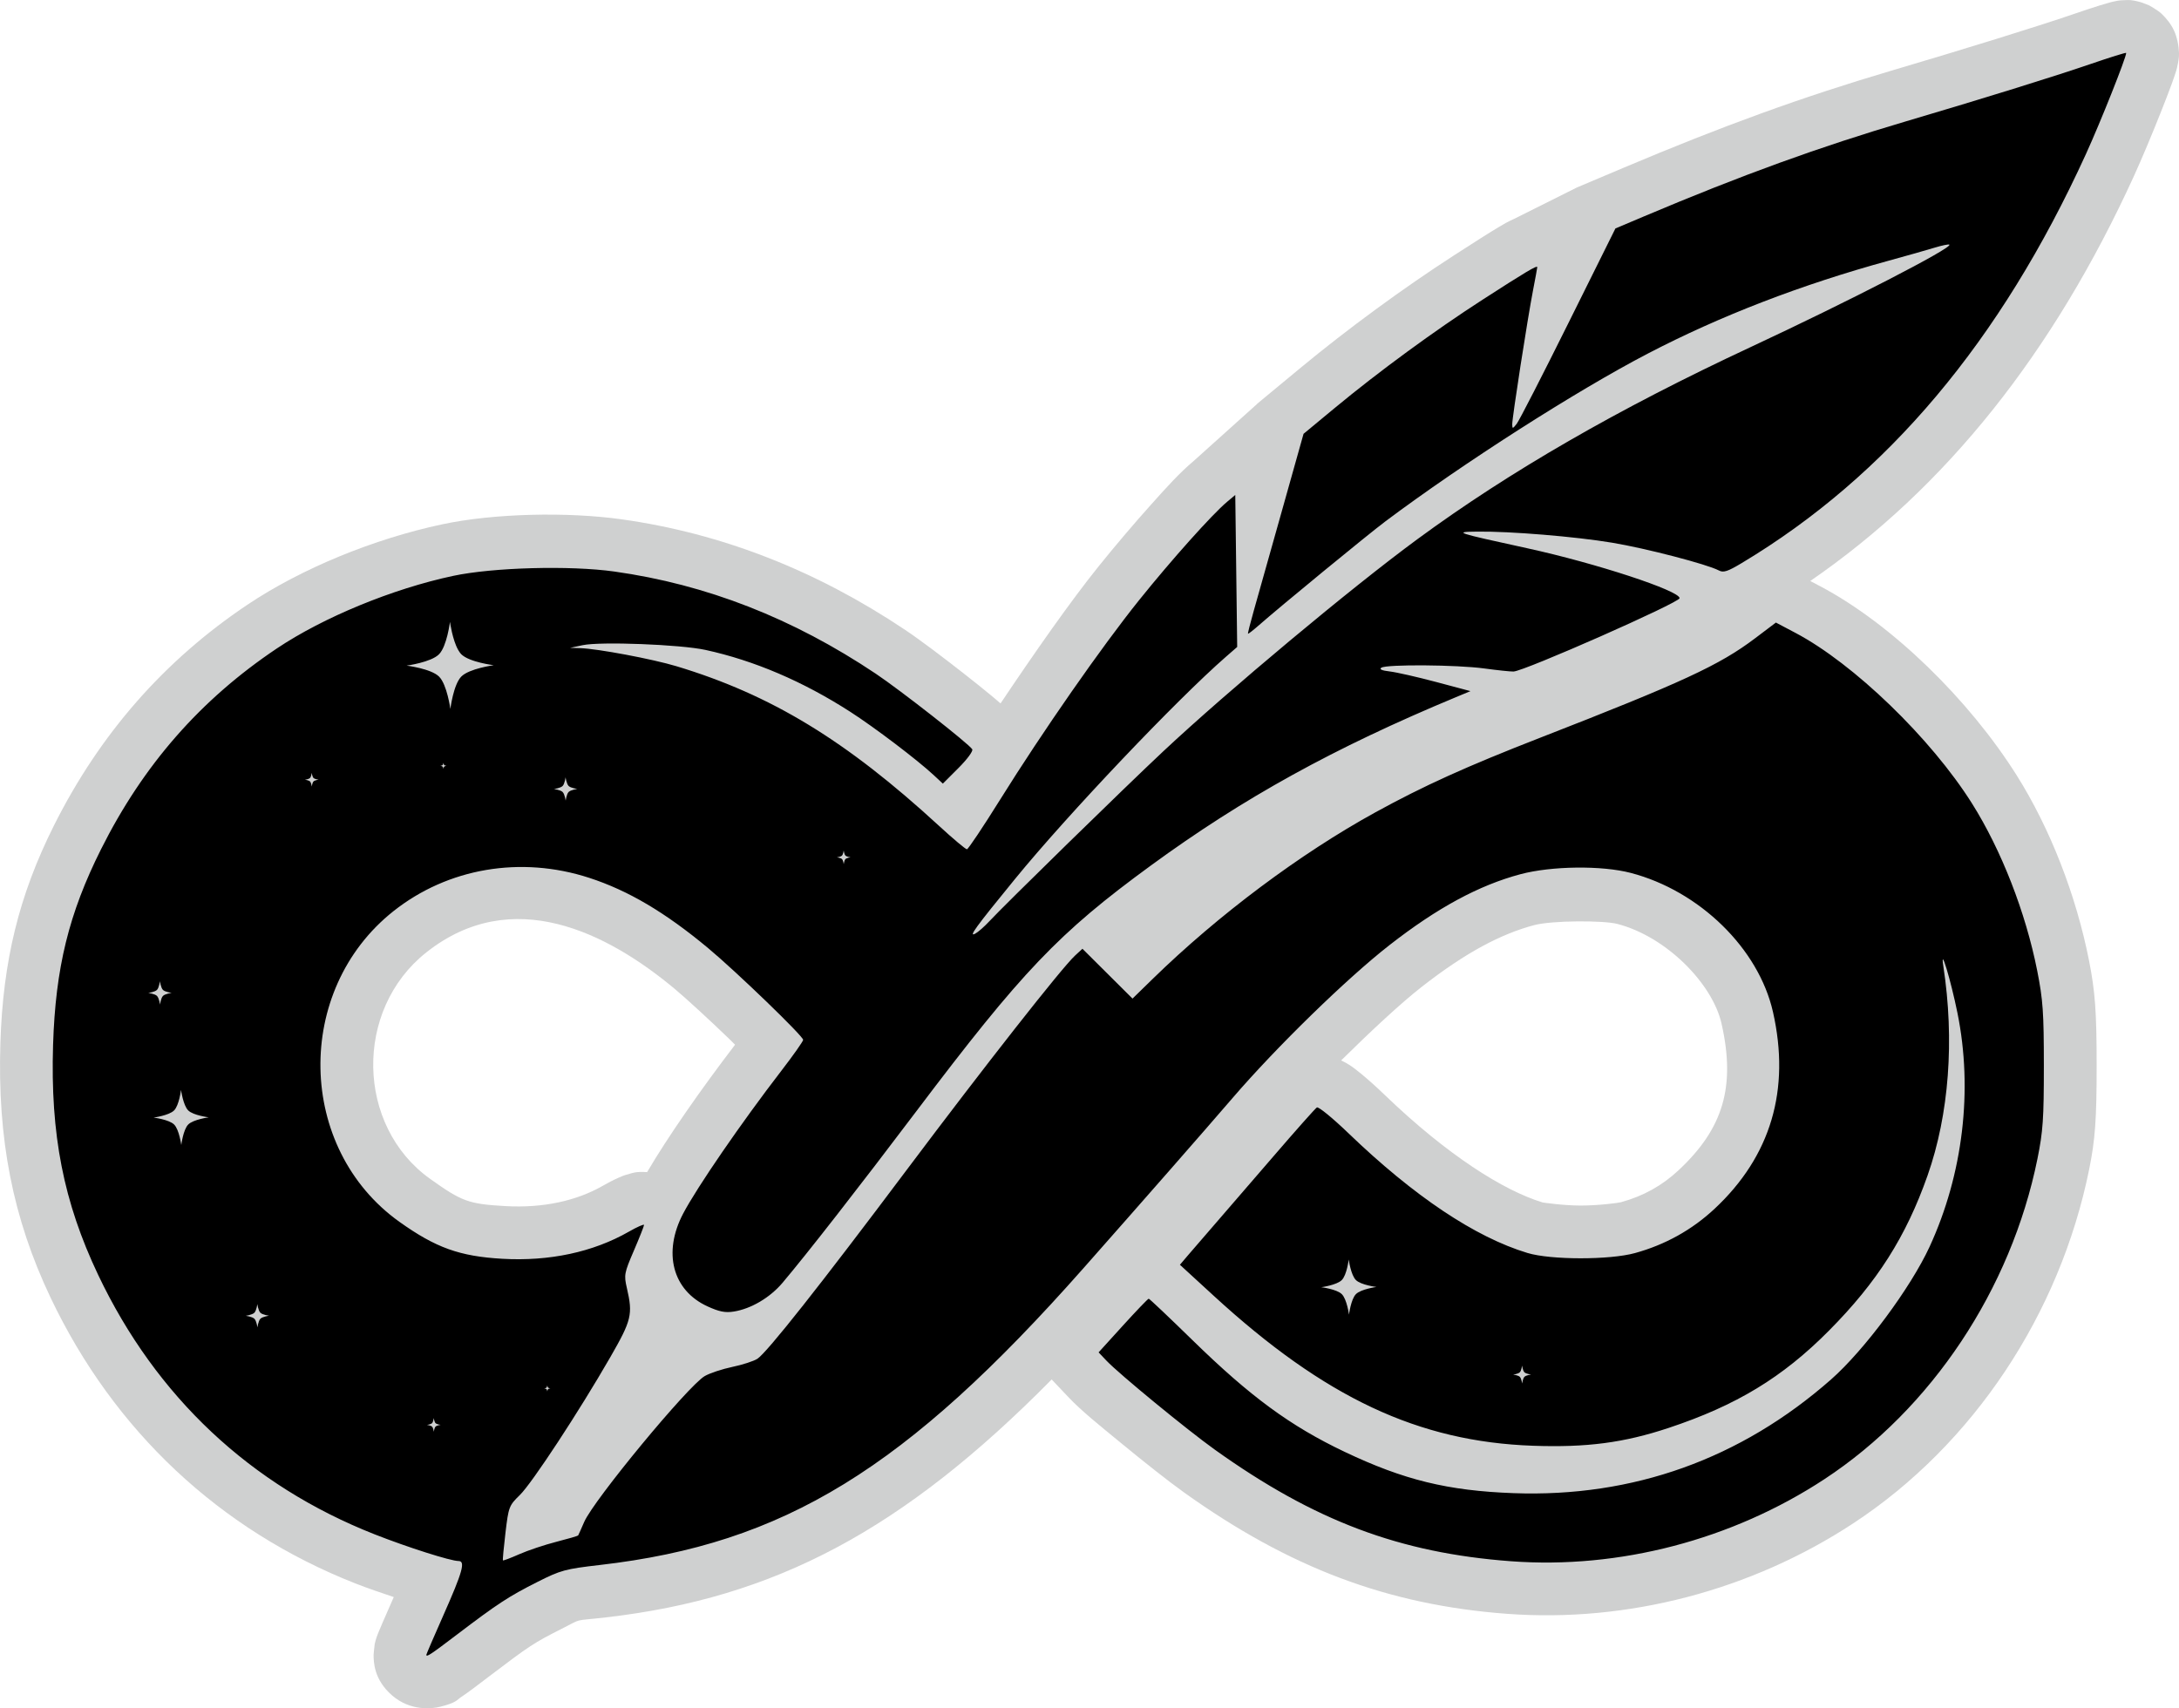<?xml version="1.0" encoding="UTF-8" standalone="no"?>
<!-- Created with Inkscape (http://www.inkscape.org/) -->

<svg
   width="206.547mm"
   height="161.957mm"
   viewBox="0 0 206.547 161.957"
   version="1.1"
   id="svg1"
   xml:space="preserve"
   inkscape:version="1.3 (0e150ed6c4, 2023-07-21)"
   sodipodi:docname="chango_dark_mode.svg"
   inkscape:export-filename="chango_dark_mode_512.png"
   inkscape:export-xdpi="62.962914"
   inkscape:export-ydpi="62.962914"
   xmlns:inkscape="http://www.inkscape.org/namespaces/inkscape"
   xmlns:sodipodi="http://sodipodi.sourceforge.net/DTD/sodipodi-0.dtd"
   xmlns="http://www.w3.org/2000/svg"
   xmlns:svg="http://www.w3.org/2000/svg"><sodipodi:namedview
     id="namedview1"
     pagecolor="#ffffff"
     bordercolor="#000000"
     borderopacity="0.25"
     inkscape:showpageshadow="2"
     inkscape:pageopacity="0.0"
     inkscape:pagecheckerboard="0"
     inkscape:deskcolor="#d1d1d1"
     inkscape:document-units="mm"
     inkscape:zoom="0.69219277"
     inkscape:cx="1155.7474"
     inkscape:cy="-70.067187"
     inkscape:window-width="3840"
     inkscape:window-height="2071"
     inkscape:window-x="1911"
     inkscape:window-y="-9"
     inkscape:window-maximized="1"
     inkscape:current-layer="layer1" /><defs
     id="defs1" /><g
     inkscape:label="Ebene 1"
     inkscape:groupmode="layer"
     id="layer1"
     transform="translate(-695.436,78.355)"><path
       style="color:#000000;fill:#cfd0d0;-inkscape-stroke:none"
       d="m 896.793,-78.34 c -0.529,0.018 -0.668,0.064 -0.814,0.092 -0.294,0.056 -0.42,0.093 -0.568,0.133 -0.297,0.08 -0.584,0.165 -0.932,0.273 -0.695,0.217 -1.587,0.511 -2.572,0.85 -3.158,1.085 -10.019,3.22 -17.205,5.342 -8.382,2.475 -15.988,5.236 -25.375,9.203 l -4.418,1.867 -5.998,3 c -0.601,0.264 -0.907,0.456 -1.369,0.73 -0.924,0.549 -2.22,1.374 -4.273,2.699 -4.796,3.095 -10.127,7.004 -14.516,10.639 l -4.145,3.432 0.007,0.006 -6.094,5.479 c -1.267,1.066 -2.459,2.383 -4.041,4.152 -1.582,1.769 -3.351,3.846 -4.951,5.838 -2.625,3.267 -5.992,8.076 -9.252,12.941 -0.227,-0.198 -0.449,-0.392 -0.721,-0.617 -0.751,-0.624 -1.69,-1.378 -2.695,-2.166 -2.011,-1.575 -4.162,-3.21 -5.631,-4.193 -8.41,-5.63 -17.375,-9.149 -26.873,-10.48 -5.14,-0.721 -12.111,-0.569 -17.008,0.475 -6.448,1.374 -13.303,4.167 -18.453,7.617 -7.911,5.3 -14.002,12.267 -18.348,20.941 -3.315,6.618 -4.832,12.835 -5.076,20.633 -0.284,9.066 1.169,16.572 4.758,24.125 5.994,12.614 16.022,22.032 28.895,27.098 1.192,0.469 2.424,0.879 3.637,1.291 -0.394,0.889 -0.765,1.736 -1.035,2.363 -0.15,0.347 -0.272,0.635 -0.369,0.869 -0.049,0.117 -0.089,0.217 -0.137,0.34 -0.024,0.061 -0.047,0.12 -0.09,0.246 -0.022,0.063 -0.047,0.138 -0.092,0.297 -0.022,0.079 -0.05,0.177 -0.086,0.352 -0.036,0.174 -0.102,1.005 -0.102,1.006 0,0.666 0.021,2.358 1.756,3.855 1.735,1.497 3.758,1.269 4.545,1.074 1.574,-0.389 1.619,-0.675 1.975,-0.91 0.712,-0.471 1.414,-1.013 2.715,-2.002 3.738,-2.842 4.217,-3.161 6.795,-4.461 2.093,-1.056 1.018,-0.732 4.229,-1.102 16.045,-1.846 28.16,-8.282 42.258,-22.557 l 1.57,1.658 c 1.285,1.357 2.914,2.652 5.059,4.414 2.145,1.762 4.394,3.55 5.936,4.652 9.959,7.119 19.287,10.654 30.6,11.494 11.429,0.849 23.143,-2.226 32.822,-8.582 11.382,-7.474 19.583,-19.858 22.357,-33.559 0.567,-2.799 0.71,-4.741 0.709,-9.83 -8.4e-4,-5.106 -0.144,-7.034 -0.723,-9.963 -1.219,-6.173 -3.667,-12.499 -6.863,-17.572 -4.483,-7.115 -11.767,-14.298 -18.625,-17.92 l -0.936,-0.494 c 12.864,-8.846 23.042,-21.651 30.686,-38.404 0.761,-1.667 1.721,-3.973 2.525,-5.994 0.402,-1.011 0.761,-1.938 1.037,-2.693 0.138,-0.378 0.255,-0.707 0.359,-1.033 0.052,-0.163 0.119,-0.356 0.158,-0.539 0.098,-0.461 0.208,-0.931 0.188,-1.402 -0.031,-0.724 -0.171,-1.462 -0.473,-2.121 -0.277,-0.606 -0.709,-1.146 -1.191,-1.605 -0.338,-0.322 -1.162,-0.779 -1.162,-0.779 -5.7e-4,-2.72e-4 -0.614,-0.254 -0.846,-0.318 -0.929,-0.257 -1.251,-0.187 -1.516,-0.178 z M 759.371,15.381 c 1.1,0.917 3.371,3.007 5.229,4.801 0.204,0.197 0.32,0.321 0.514,0.51 -3.292,4.306 -6.392,8.766 -8.338,12.08 -1.077,-0.069 -1.383,0.086 -1.672,0.162 -0.581,0.153 -0.799,0.265 -1.057,0.379 -0.516,0.227 -0.971,0.468 -1.484,0.762 -2.437,1.394 -5.596,2.127 -9.232,1.918 -3.472,-0.2 -4.104,-0.426 -7.125,-2.582 -7.011,-5.003 -7.246,-16.014 -0.363,-21.467 8.141,-6.45 17.144,-1.883 23.529,3.438 z M 844.947,9 c 1.596,-0.015 3.144,0.069 3.805,0.242 4.68,1.225 9.016,5.684 9.867,9.447 1.357,5.998 0.153,9.96 -4.07,13.904 -1.56,1.457 -3.329,2.446 -5.463,3.033 -0.251,0.069 -2.148,0.318 -3.836,0.316 -1.688,-0.002 -3.583,-0.293 -3.578,-0.291 -3.717,-1.122 -9.076,-4.517 -14.963,-10.182 -0.826,-0.795 -1.6,-1.49 -2.297,-2.059 -0.348,-0.284 -0.654,-0.529 -1.086,-0.812 -0.174,-0.114 -0.433,-0.258 -0.762,-0.418 2.867,-2.83 5.709,-5.469 7.645,-6.98 4.193,-3.275 7.52,-5.011 10.645,-5.844 C 841.707,9.13 843.351,9.015 844.947,9 Z M 737.65,74.441 c 0.255,0.065 0.437,0.148 1.02,0.164 0.009,0.006 0.018,0.007 0.027,0.014 -0.284,-0.01 -0.626,-0.059 -1.047,-0.178 z"
       id="path1"
       sodipodi:nodetypes="sssssscccssccccsscsssssssssscssccsssssscssccsssssscsccssssaaaassssssccssssssssssssscssscsssscccs" /><path
       id="path17"
       style="fill:#000000;fill-opacity:1"
       d="m 896.98,-73.339 c 0,-0.06 -1.553,0.424 -3.45,1.076 -3.348,1.15 -10.185,3.274 -17.414,5.408 -8.203,2.422 -15.58,5.098 -24.843,9.013 l -2.711,1.146 -4.47,8.996 c -2.458,4.948 -4.657,9.234 -4.887,9.525 -0.382,0.485 -0.417,0.49 -0.425,0.054 -0.011,-0.606 1.443,-9.975 1.972,-12.711 0.221,-1.141 0.401,-2.127 0.401,-2.192 0,-0.208 -1.094,0.443 -5.174,3.076 -4.599,2.968 -9.831,6.802 -14.039,10.287 l -2.941,2.436 -2.059,7.331 c -1.132,4.032 -2.329,8.282 -2.66,9.446 -0.331,1.164 -0.576,2.141 -0.545,2.172 0.031,0.031 0.468,-0.306 0.971,-0.748 2.103,-1.849 10.406,-8.668 12.075,-9.918 7.35,-5.503 18.06,-12.352 24.831,-15.88 6.876,-3.583 14.561,-6.547 22.879,-8.824 1.673,-0.458 3.621,-1.011 4.328,-1.228 0.707,-0.217 1.337,-0.345 1.398,-0.283 0.301,0.301 -9.511,5.359 -18.824,9.702 -12.586,5.871 -22.874,11.803 -31.618,18.231 -6.264,4.605 -17.914,14.333 -24.076,20.103 -3.63,3.399 -15.008,14.521 -16.509,16.136 -0.453,0.487 -1.042,1.003 -1.31,1.147 -0.676,0.362 0.013,-0.585 3.784,-5.201 5.002,-6.122 15.301,-16.972 19.987,-21.056 l 1.058,-0.922 -0.091,-7.206 -0.091,-7.207 -0.788,0.663 c -1.408,1.185 -5.244,5.473 -8.315,9.296 -3.566,4.438 -9.166,12.478 -13.204,18.955 -1.601,2.567 -3.009,4.674 -3.129,4.68 -0.12,0.007 -1.311,-0.993 -2.646,-2.221 -8.812,-8.105 -15.922,-12.428 -24.883,-15.132 -2.267,-0.684 -7.489,-1.666 -9.122,-1.715 l -0.966,-0.029 1.191,-0.252 c 1.698,-0.36 9.271,-0.067 11.642,0.449 4.62,1.007 9.244,2.983 13.722,5.865 2.321,1.494 6.339,4.543 7.914,6.006 l 0.866,0.805 1.483,-1.483 c 0.832,-0.832 1.404,-1.612 1.302,-1.776 -0.318,-0.515 -6.817,-5.605 -9.147,-7.165 -7.854,-5.258 -16.05,-8.46 -24.787,-9.685 -4.2,-0.589 -11.494,-0.392 -15.27,0.413 -5.74,1.223 -12.295,3.923 -16.713,6.882 -7.234,4.847 -12.662,11.045 -16.66,19.027 -3.058,6.104 -4.321,11.255 -4.55,18.551 -0.266,8.495 0.99,14.903 4.277,21.82 5.493,11.559 14.452,19.966 26.21,24.593 3.134,1.233 7.201,2.527 7.943,2.527 0.681,0 0.396,1.018 -1.455,5.19 -0.876,1.975 -1.593,3.639 -1.593,3.698 0,0.254 0.387,-0.002 2.966,-1.963 3.789,-2.88 4.853,-3.576 7.569,-4.945 2.201,-1.11 2.629,-1.226 5.907,-1.604 17.48,-2.012 29.013,-9.093 45.863,-28.158 5.613,-6.352 11.535,-13.112 14.123,-16.123 4.153,-4.832 10.808,-11.319 14.853,-14.479 4.534,-3.541 8.484,-5.68 12.435,-6.734 2.945,-0.785 7.703,-0.841 10.451,-0.121 6.53,1.709 12.12,7.176 13.479,13.181 1.669,7.379 -0.2,13.68 -5.534,18.662 -2.141,1.999 -4.674,3.409 -7.548,4.2 -2.409,0.663 -7.977,0.658 -10.186,-0.009 -4.968,-1.5 -10.758,-5.374 -16.985,-11.366 -1.487,-1.431 -2.829,-2.526 -2.981,-2.432 -0.152,0.094 -2.032,2.212 -4.179,4.707 -2.146,2.495 -4.676,5.424 -5.622,6.511 -0.946,1.086 -2.048,2.363 -2.45,2.837 l -0.73,0.861 3.194,2.931 c 10.546,9.679 19.413,13.845 30.281,14.227 5.089,0.179 8.608,-0.283 12.832,-1.685 6.435,-2.135 10.811,-4.79 15.214,-9.228 4.582,-4.619 7.303,-8.902 9.349,-14.714 2.035,-5.781 2.566,-12.842 1.493,-19.839 -0.32,-2.089 0.704,1.305 1.339,4.438 1.48,7.296 0.528,15.279 -2.646,22.168 -1.788,3.88 -6.186,9.805 -9.337,12.576 -8.57,7.539 -18.768,11.191 -30.096,10.778 -6.226,-0.227 -10.391,-1.245 -16.007,-3.916 -5.154,-2.451 -8.947,-5.236 -14.439,-10.603 -2.204,-2.154 -4.065,-3.917 -4.136,-3.917 -0.071,0 -1.169,1.145 -2.44,2.544 l -2.31,2.544 0.748,0.79 c 1.188,1.254 7.664,6.573 10.273,8.438 9.44,6.748 17.515,9.791 28.061,10.575 10.272,0.763 20.969,-2.036 29.708,-7.774 10.159,-6.671 17.696,-18.003 20.202,-30.373 0.528,-2.607 0.61,-3.801 0.609,-8.835 -8.3e-4,-5.051 -0.084,-6.24 -0.628,-8.996 -1.091,-5.523 -3.402,-11.452 -6.188,-15.875 -3.894,-6.18 -11.21,-13.248 -16.731,-16.164 l -1.852,-0.978 -1.984,1.499 c -3.37,2.546 -6.871,4.166 -20.373,9.425 -6.968,2.714 -11.044,4.56 -15.61,7.069 -7.126,3.916 -14.881,9.717 -21.101,15.785 l -1.919,1.872 -2.373,-2.362 -2.373,-2.362 -0.703,0.649 c -1.262,1.164 -8.594,10.502 -15.987,20.359 -8.15,10.868 -13.207,17.267 -14.121,17.865 -0.339,0.222 -1.408,0.569 -2.376,0.772 -0.968,0.203 -2.146,0.594 -2.617,0.869 -1.581,0.923 -10.527,11.752 -11.426,13.832 -0.283,0.655 -0.541,1.23 -0.572,1.278 -0.032,0.048 -0.967,0.321 -2.08,0.606 -1.113,0.285 -2.689,0.813 -3.504,1.173 -0.814,0.36 -1.51,0.623 -1.545,0.585 -0.036,-0.038 0.072,-1.216 0.239,-2.617 0.294,-2.465 0.338,-2.581 1.362,-3.579 1.157,-1.127 5.623,-7.936 8.58,-13.079 2.015,-3.505 2.144,-4.043 1.568,-6.538 -0.287,-1.245 -0.255,-1.422 0.661,-3.554 0.53,-1.234 0.964,-2.329 0.964,-2.433 0,-0.104 -0.648,0.181 -1.44,0.635 -3.39,1.94 -7.532,2.826 -12.003,2.569 -4.035,-0.232 -6.302,-1.047 -9.743,-3.502 -9.743,-6.952 -10.03,-21.958 -0.564,-29.457 5.161,-4.088 12.065,-5.265 18.546,-3.16 3.705,1.203 7.208,3.274 11.29,6.675 2.674,2.228 8.996,8.334 8.996,8.688 0,0.137 -0.932,1.459 -2.071,2.938 -3.781,4.91 -7.985,11.026 -9.303,13.532 -1.946,3.7 -1.008,7.281 2.307,8.798 1.114,0.51 1.681,0.622 2.498,0.491 1.633,-0.261 3.42,-1.314 4.607,-2.717 2.265,-2.674 7.271,-9.091 12.682,-16.259 10.045,-13.305 13.492,-16.919 22.239,-23.31 8.776,-6.413 17.368,-11.156 28.897,-15.953 l 1.399,-0.582 -3.251,-0.866 c -1.788,-0.476 -3.767,-0.926 -4.398,-0.999 -0.762,-0.089 -1.028,-0.209 -0.794,-0.358 0.52,-0.33 7.16,-0.279 9.752,0.074 1.233,0.168 2.48,0.299 2.771,0.291 1.004,-0.027 15.743,-6.536 15.743,-6.953 0,-0.714 -7.912,-3.31 -14.42,-4.731 -6.884,-1.504 -7.033,-1.554 -4.763,-1.582 3.127,-0.039 9.276,0.467 12.795,1.053 3.21,0.534 9.018,2.046 10.114,2.632 0.428,0.229 0.828,0.099 2.17,-0.706 13.787,-8.27 24.53,-21.039 32.621,-38.773 1.387,-3.041 3.816,-9.143 3.816,-9.588 z m -158.891,53.945 c 0,0 0.232,1.694 0.776,2.655 0.023,0.037 0.045,0.077 0.068,0.112 0.072,0.114 0.147,0.221 0.229,0.302 0.76,0.753 3.073,1.038 3.073,1.038 0,0 -2.316,0.313 -3.07,1.074 -0.753,0.76 -1.039,3.073 -1.039,3.073 0,0 -0.313,-2.316 -1.074,-3.07 -0.76,-0.753 -3.073,-1.039 -3.073,-1.039 0,0 2.316,-0.313 3.07,-1.074 0.753,-0.76 1.039,-3.072 1.039,-3.072 z m -0.623,13.354 c 0,0 0.022,0.164 0.076,0.218 0.054,0.053 0.218,0.074 0.218,0.074 0,0 -0.165,0.022 -0.218,0.076 -0.053,0.054 -0.073,0.218 -0.073,0.218 0,0 -0.022,-0.164 -0.076,-0.218 -0.054,-0.053 -0.218,-0.074 -0.218,-0.074 0,0 0.165,-0.022 0.218,-0.076 0.053,-0.054 0.073,-0.218 0.073,-0.218 z m -12.481,0.962 c 0,0 0.049,0.363 0.168,0.481 0.119,0.118 0.481,0.162 0.481,0.162 0,0 -0.363,0.049 -0.481,0.168 -0.118,0.119 -0.163,0.481 -0.163,0.481 0,0 -0.049,-0.363 -0.168,-0.481 -0.119,-0.118 -0.481,-0.162 -0.481,-0.162 0,0 0.363,-0.049 0.481,-0.168 0.118,-0.119 0.163,-0.481 0.163,-0.481 z m 24.061,0.411 c 0,0 0.084,0.625 0.289,0.828 0.205,0.203 0.828,0.28 0.828,0.28 0,0 -0.624,0.085 -0.827,0.29 -0.203,0.205 -0.28,0.828 -0.28,0.828 0,0 -0.084,-0.624 -0.289,-0.827 -0.205,-0.203 -0.829,-0.28 -0.829,-0.28 0,0 0.625,-0.084 0.828,-0.289 0.203,-0.205 0.28,-0.829 0.28,-0.829 z M 775.409,2.28 c 0,0 0.049,0.363 0.168,0.481 0.119,0.118 0.481,0.163 0.481,0.163 0,0 -0.363,0.049 -0.481,0.168 -0.118,0.119 -0.162,0.481 -0.162,0.481 0,0 -0.049,-0.363 -0.168,-0.481 -0.119,-0.118 -0.481,-0.162 -0.481,-0.162 0,0 0.362,-0.049 0.48,-0.168 C 775.364,2.642 775.409,2.28 775.409,2.28 Z M 710.595,14.669 c 0,0 0.084,0.625 0.289,0.828 0.205,0.203 0.828,0.28 0.828,0.28 0,0 -0.624,0.084 -0.827,0.289 -0.203,0.205 -0.28,0.828 -0.28,0.828 0,0 -0.084,-0.625 -0.289,-0.828 -0.205,-0.203 -0.829,-0.28 -0.829,-0.28 0,0 0.625,-0.085 0.828,-0.29 0.203,-0.205 0.28,-0.828 0.28,-0.828 z m 2.001,10.308 c 0,0 0.199,1.467 0.68,1.944 0.481,0.477 1.946,0.657 1.946,0.657 0,0 -1.467,0.199 -1.944,0.68 -0.477,0.481 -0.658,1.945 -0.658,1.945 0,0 -0.198,-1.467 -0.68,-1.944 -0.481,-0.477 -1.946,-0.657 -1.946,-0.657 0,0 1.466,-0.199 1.944,-0.68 0.477,-0.481 0.657,-1.945 0.657,-1.945 z m 110.686,16.082 c 0,0 0.198,1.467 0.68,1.944 0.481,0.477 1.946,0.657 1.946,0.657 0,0 -1.466,0.199 -1.943,0.68 -0.477,0.481 -0.658,1.945 -0.658,1.945 0,0 -0.198,-1.466 -0.68,-1.943 -0.481,-0.477 -1.946,-0.658 -1.946,-0.658 0,0 1.466,-0.198 1.944,-0.68 0.477,-0.481 0.657,-1.946 0.657,-1.946 z m -103.453,4.217 c 0,0 0.084,0.625 0.289,0.828 0.205,0.203 0.829,0.28 0.829,0.28 0,0 -0.625,0.084 -0.828,0.289 -0.203,0.205 -0.28,0.828 -0.28,0.828 0,0 -0.084,-0.624 -0.289,-0.827 -0.205,-0.203 -0.828,-0.28 -0.828,-0.28 0,0 0.624,-0.085 0.827,-0.29 0.203,-0.205 0.28,-0.828 0.28,-0.828 z m 119.884,5.842 c 0,0 0.064,0.476 0.221,0.63 0.156,0.155 0.631,0.213 0.631,0.213 0,0 -0.476,0.064 -0.63,0.221 -0.155,0.156 -0.213,0.631 -0.213,0.631 0,0 -0.064,-0.476 -0.221,-0.631 -0.156,-0.155 -0.631,-0.213 -0.631,-0.213 0,0 0.476,-0.064 0.63,-0.221 0.155,-0.156 0.213,-0.631 0.213,-0.631 z m -92.4,1.864 c 0,0 0.022,0.165 0.076,0.218 0.054,0.053 0.218,0.073 0.218,0.073 0,0 -0.164,0.023 -0.218,0.076 -0.053,0.054 -0.074,0.218 -0.074,0.218 0,0 -0.022,-0.165 -0.076,-0.218 -0.054,-0.053 -0.218,-0.073 -0.218,-0.073 0,0 0.165,-0.023 0.218,-0.076 0.053,-0.054 0.074,-0.218 0.074,-0.218 z M 736.552,56.09 c 0,0 0.049,0.363 0.168,0.481 0.119,0.118 0.481,0.163 0.481,0.163 0,0 -0.363,0.049 -0.481,0.168 -0.118,0.119 -0.162,0.481 -0.162,0.481 0,0 -0.049,-0.363 -0.168,-0.481 -0.119,-0.118 -0.481,-0.163 -0.481,-0.163 0,0 0.363,-0.049 0.481,-0.168 0.118,-0.119 0.162,-0.481 0.162,-0.481 z" /></g></svg>
